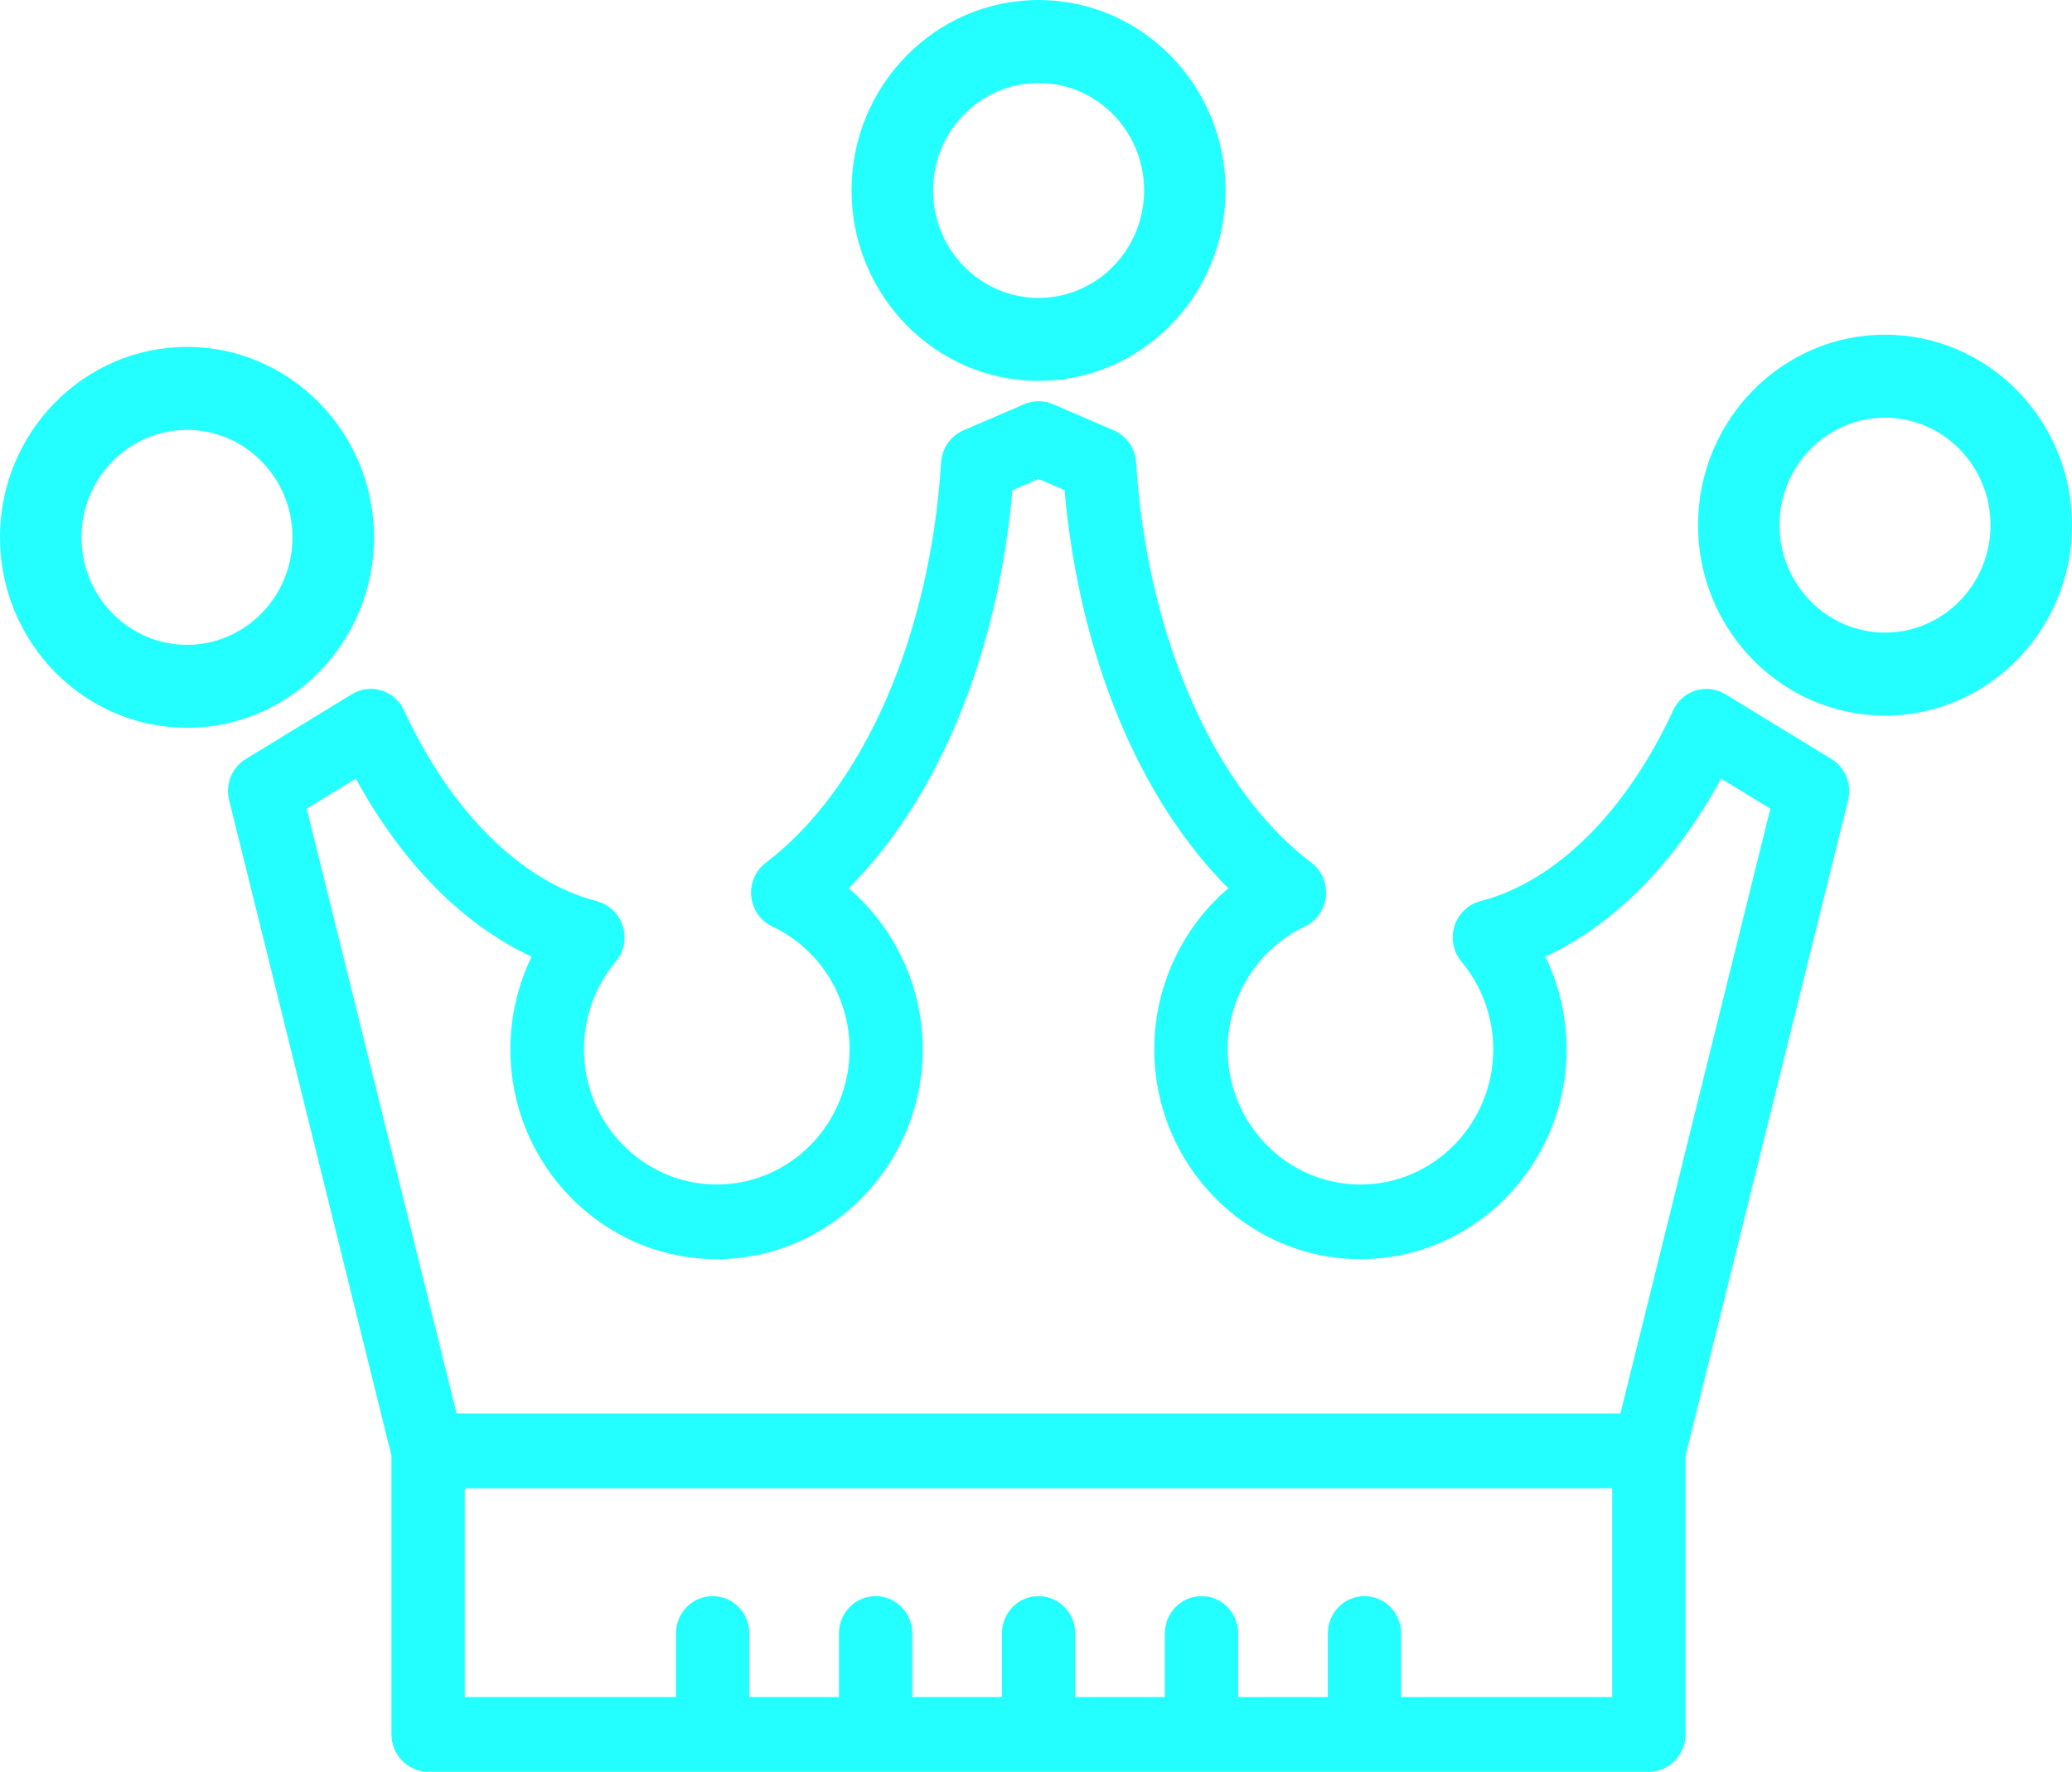 <svg width="69" height="59" viewBox="0 0 69 59" fill="none" xmlns="http://www.w3.org/2000/svg">
<g clip-path="url(#clip0)">
<path d="M13.036 48.476V57.756C13.036 58.444 13.581 59 14.257 59H54.909C55.585 59 56.13 58.444 56.13 57.756V48.479L61.544 26.645C61.677 26.114 61.449 25.556 60.987 25.274L57.452 23.116C57.156 22.936 56.798 22.892 56.469 22.992C56.139 23.094 55.867 23.334 55.721 23.652C54.152 27.04 51.81 29.359 49.298 30.011C48.888 30.116 48.563 30.431 48.435 30.84C48.307 31.249 48.397 31.697 48.668 32.023C49.349 32.838 49.727 33.874 49.727 34.941C49.727 37.425 47.743 39.445 45.304 39.445C42.864 39.445 40.881 37.425 40.881 34.941C40.881 33.194 41.89 31.592 43.453 30.854C43.844 30.669 44.11 30.29 44.156 29.853C44.199 29.417 44.015 28.988 43.67 28.729C40.428 26.275 38.192 21.168 37.834 15.398C37.804 14.928 37.516 14.513 37.09 14.331L35.063 13.458C34.759 13.328 34.415 13.328 34.111 13.458L32.084 14.331C31.658 14.513 31.37 14.928 31.34 15.398C30.982 21.168 28.744 26.277 25.504 28.729C25.159 28.991 24.972 29.419 25.018 29.853C25.061 30.29 25.33 30.671 25.721 30.854C27.284 31.589 28.293 33.194 28.293 34.941C28.293 37.425 26.31 39.445 23.87 39.445C21.431 39.445 19.447 37.425 19.447 34.941C19.447 33.874 19.822 32.838 20.506 32.023C20.78 31.697 20.866 31.249 20.739 30.84C20.611 30.431 20.286 30.119 19.876 30.011C17.361 29.359 15.019 27.04 13.453 23.652C13.307 23.334 13.033 23.094 12.704 22.992C12.373 22.89 12.018 22.934 11.722 23.116L8.187 25.274C7.725 25.556 7.497 26.114 7.63 26.645L13.036 48.476ZM53.691 56.513H46.66V54.396C46.66 53.708 46.115 53.152 45.439 53.152C44.764 53.152 44.218 53.708 44.218 54.396V56.513H41.234V54.396C41.234 53.708 40.688 53.152 40.013 53.152C39.337 53.152 38.791 53.708 38.791 54.396V56.513H35.807V54.396C35.807 53.708 35.261 53.152 34.586 53.152C33.91 53.152 33.365 53.708 33.365 54.396V56.513H30.38V54.396C30.38 53.708 29.834 53.152 29.159 53.152C28.483 53.152 27.938 53.708 27.938 54.396V56.513H24.953V54.396C24.953 53.708 24.407 53.152 23.732 53.152C23.056 53.152 22.511 53.708 22.511 54.396V56.513H15.478V49.56H53.688V56.513H53.691ZM11.85 25.929C13.388 28.748 15.41 30.788 17.703 31.857C17.241 32.81 16.997 33.866 16.997 34.938C16.997 38.793 20.077 41.93 23.862 41.93C27.647 41.93 30.727 38.793 30.727 34.938C30.727 32.849 29.796 30.89 28.261 29.58C31.245 26.593 33.229 21.806 33.715 16.323L34.583 15.95L35.451 16.323C35.937 21.806 37.92 26.593 40.905 29.58C39.369 30.89 38.439 32.849 38.439 34.938C38.439 38.793 41.519 41.93 45.304 41.93C49.089 41.93 52.169 38.793 52.169 34.938C52.169 33.863 51.925 32.808 51.463 31.857C53.756 30.79 55.778 28.748 57.316 25.929L58.955 26.93L53.962 47.07H15.206L10.213 26.93L11.85 25.929Z" fill="#23FFFF"/>
<path d="M6.227 24.236C2.795 24.236 0 21.39 0 17.894C0 14.395 2.795 11.552 6.227 11.552C9.663 11.552 12.455 14.398 12.455 17.894C12.455 21.39 9.663 24.236 6.227 24.236ZM6.227 14.315C4.29 14.315 2.713 15.921 2.713 17.894C2.713 19.867 4.29 21.473 6.227 21.473C8.165 21.473 9.741 19.867 9.741 17.894C9.741 15.921 8.165 14.315 6.227 14.315Z" fill="#23FFFF"/>
<path d="M62.773 23.829C59.338 23.829 56.546 20.983 56.546 17.487C56.546 13.991 59.341 11.145 62.773 11.145C66.209 11.145 69.001 13.991 69.001 17.487C69.001 20.983 66.209 23.829 62.773 23.829ZM62.773 13.909C60.836 13.909 59.259 15.514 59.259 17.487C59.259 19.46 60.836 21.066 62.773 21.066C64.711 21.066 66.287 19.46 66.287 17.487C66.287 15.514 64.711 13.909 62.773 13.909Z" fill="#23FFFF"/>
<path d="M34.586 12.684C31.151 12.684 28.358 9.838 28.358 6.342C28.356 2.846 31.151 0 34.586 0C38.021 0 40.813 2.846 40.813 6.342C40.813 9.841 38.018 12.684 34.586 12.684ZM34.586 2.763C32.648 2.763 31.072 4.369 31.072 6.342C31.072 8.315 32.648 9.921 34.586 9.921C36.523 9.921 38.1 8.315 38.1 6.342C38.1 4.369 36.523 2.763 34.586 2.763Z" fill="#23FFFF"/>
</g>
<defs>
<clipPath id="clip0">
<rect width="69" height="59" fill="white"/>
</clipPath>
</defs>
</svg>
